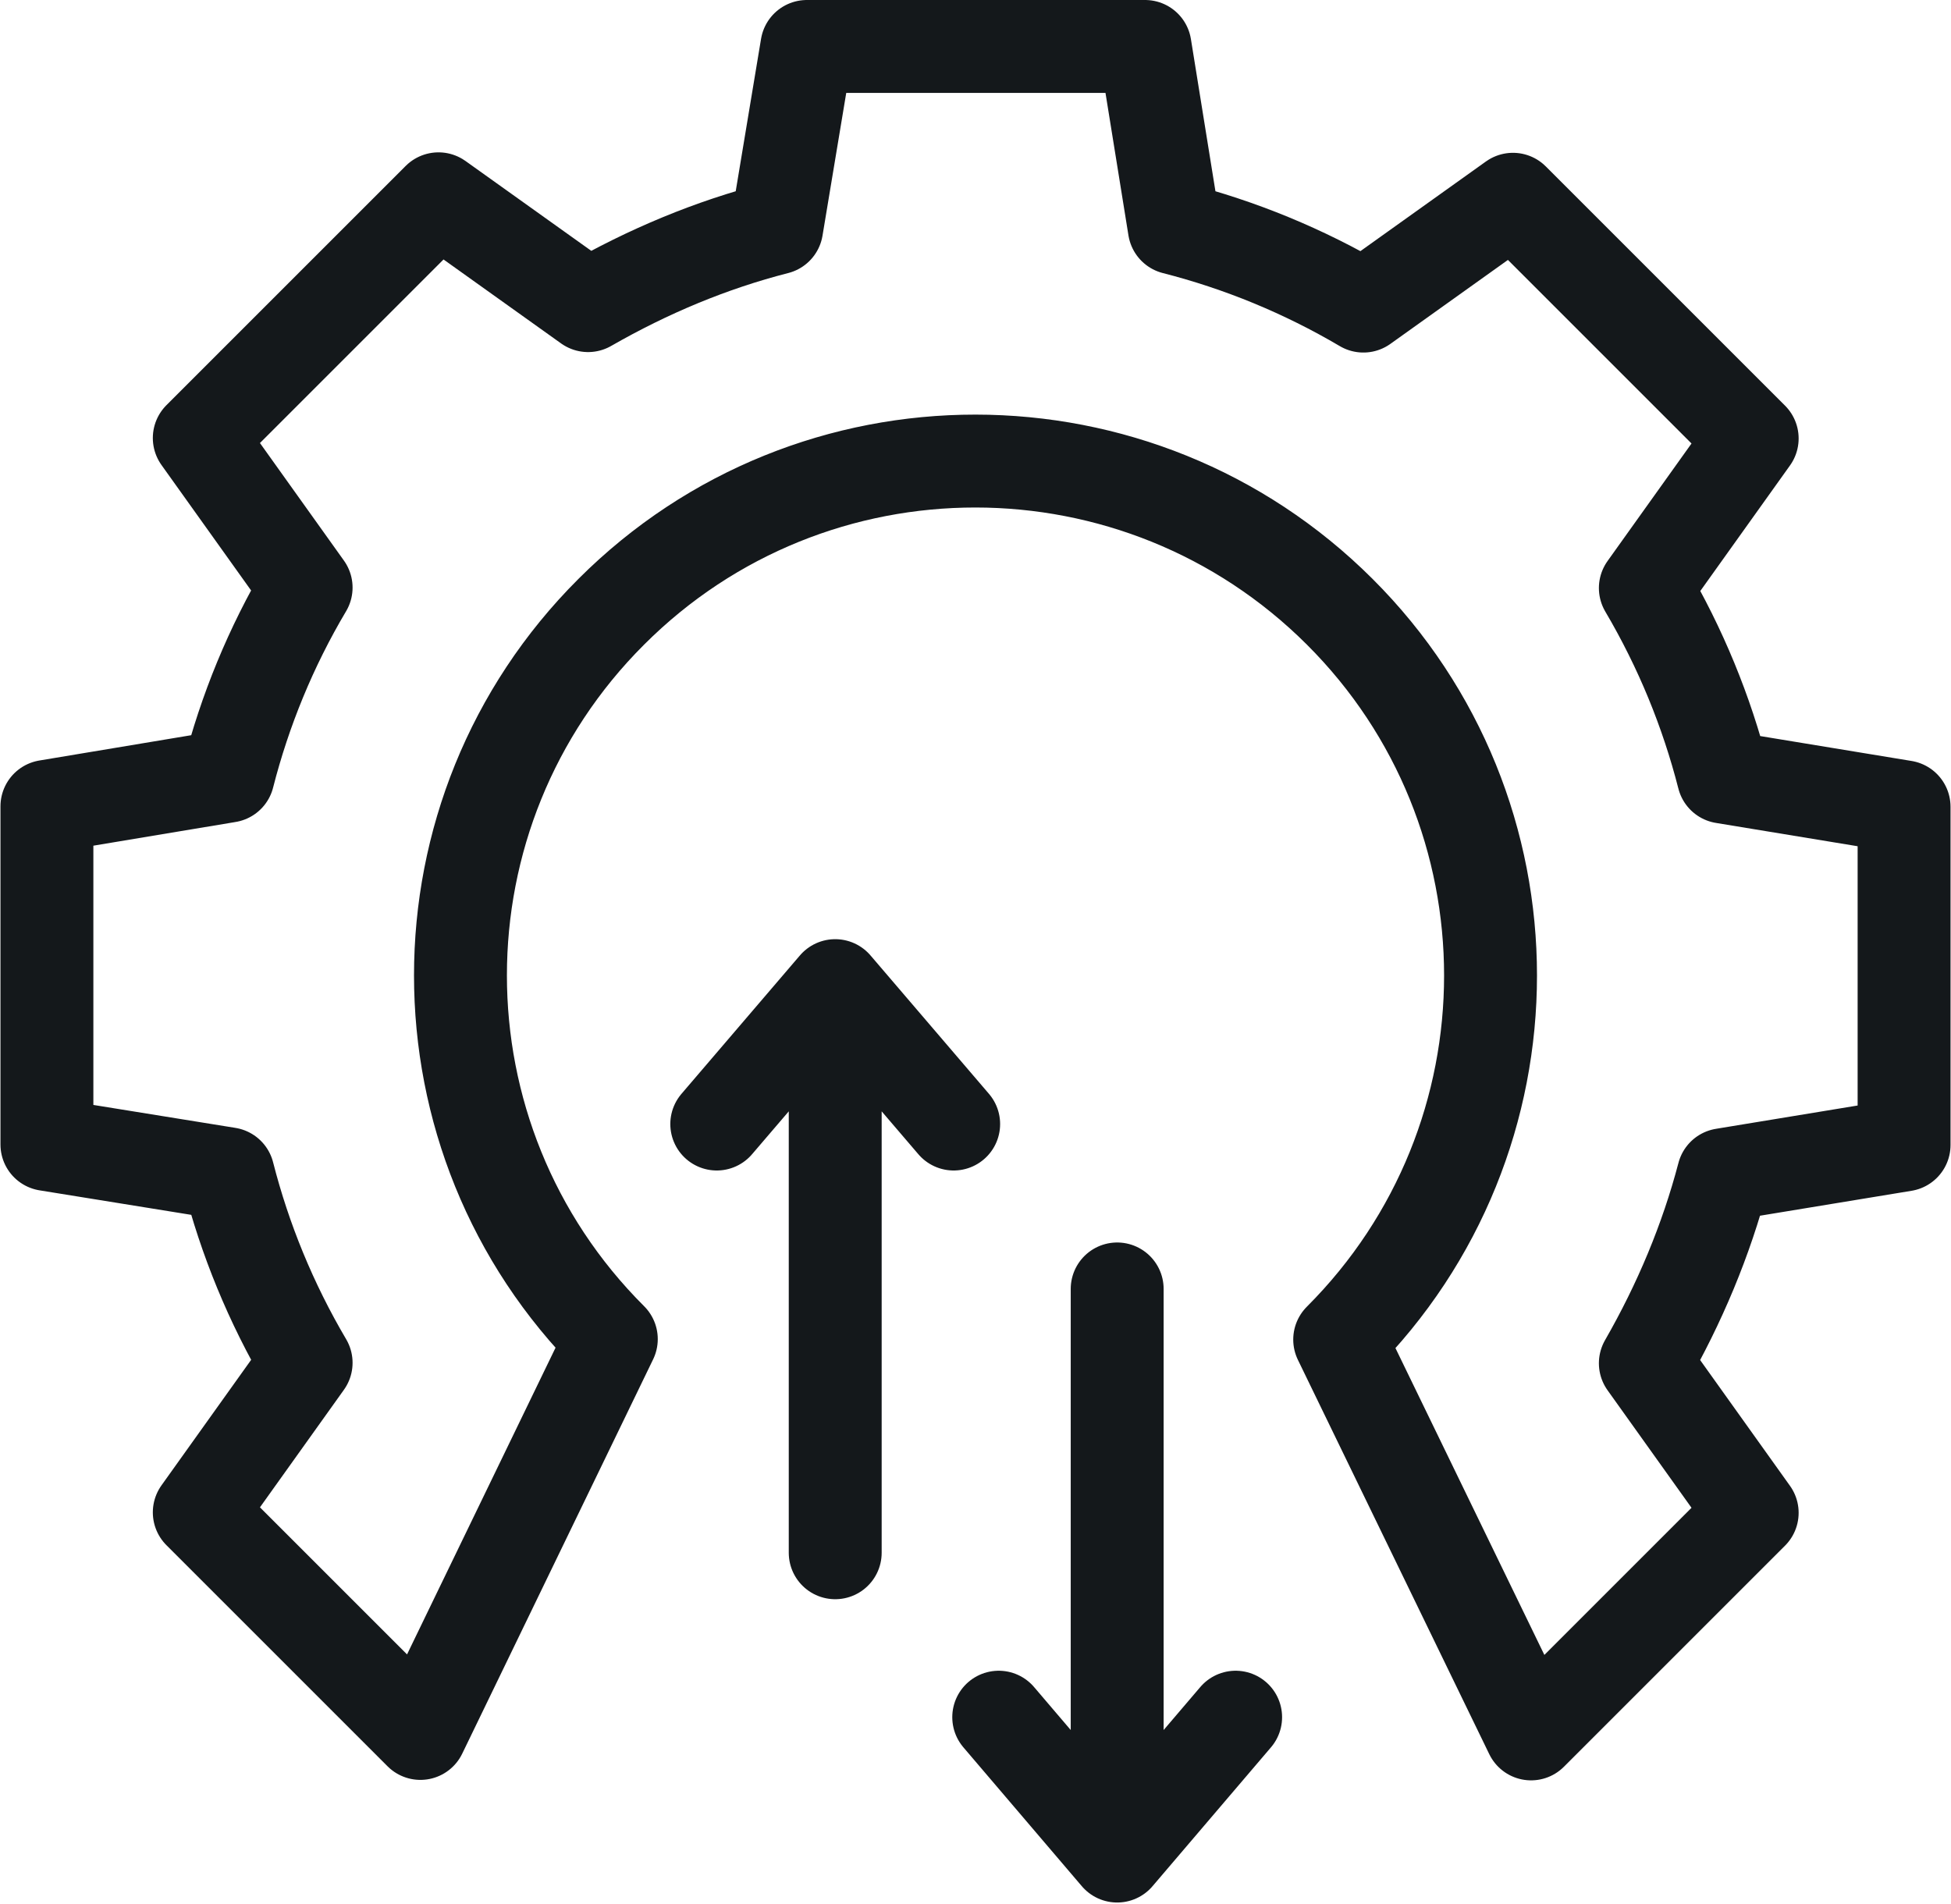 <svg width="42" height="41" viewBox="0 0 42 41" fill="none" xmlns="http://www.w3.org/2000/svg">
<path id="Open Source" d="M15.43 24.2L17.98 21.22M17.98 21.22L20.53 24.2M17.98 21.22V33.43M21.5 36.97L24.05 39.96M24.05 39.96L26.6 36.97M24.05 39.96V27.75M35.42 29.35L37.72 32.57L32.96 37.33L28.84 28.84C33.17 24.51 33.17 17.49 28.84 13.17C24.51 8.85 17.49 8.84 13.16 13.17C8.83 17.49 8.83 24.51 13.16 28.83L9.05 37.32L4.29 32.56L6.59 29.34C5.83 28.05 5.27 26.68 4.91 25.27L1.01 24.64V17.36L4.91 16.71C5.27 15.3 5.83 13.93 6.59 12.65L4.29 9.43L9.44 4.28L12.66 6.58C13.95 5.84 15.31 5.27 16.72 4.91L17.37 1H24.65L25.28 4.91C26.69 5.27 28.06 5.83 29.35 6.59L32.57 4.29L37.72 9.44L35.42 12.66C36.18 13.95 36.74 15.32 37.1 16.73L40.99 17.37V24.65L37.1 25.29C36.73 26.7 36.16 28.06 35.42 29.35Z" stroke="#14181B" stroke-width="2" stroke-linecap="round" stroke-linejoin="round"/>
</svg>
